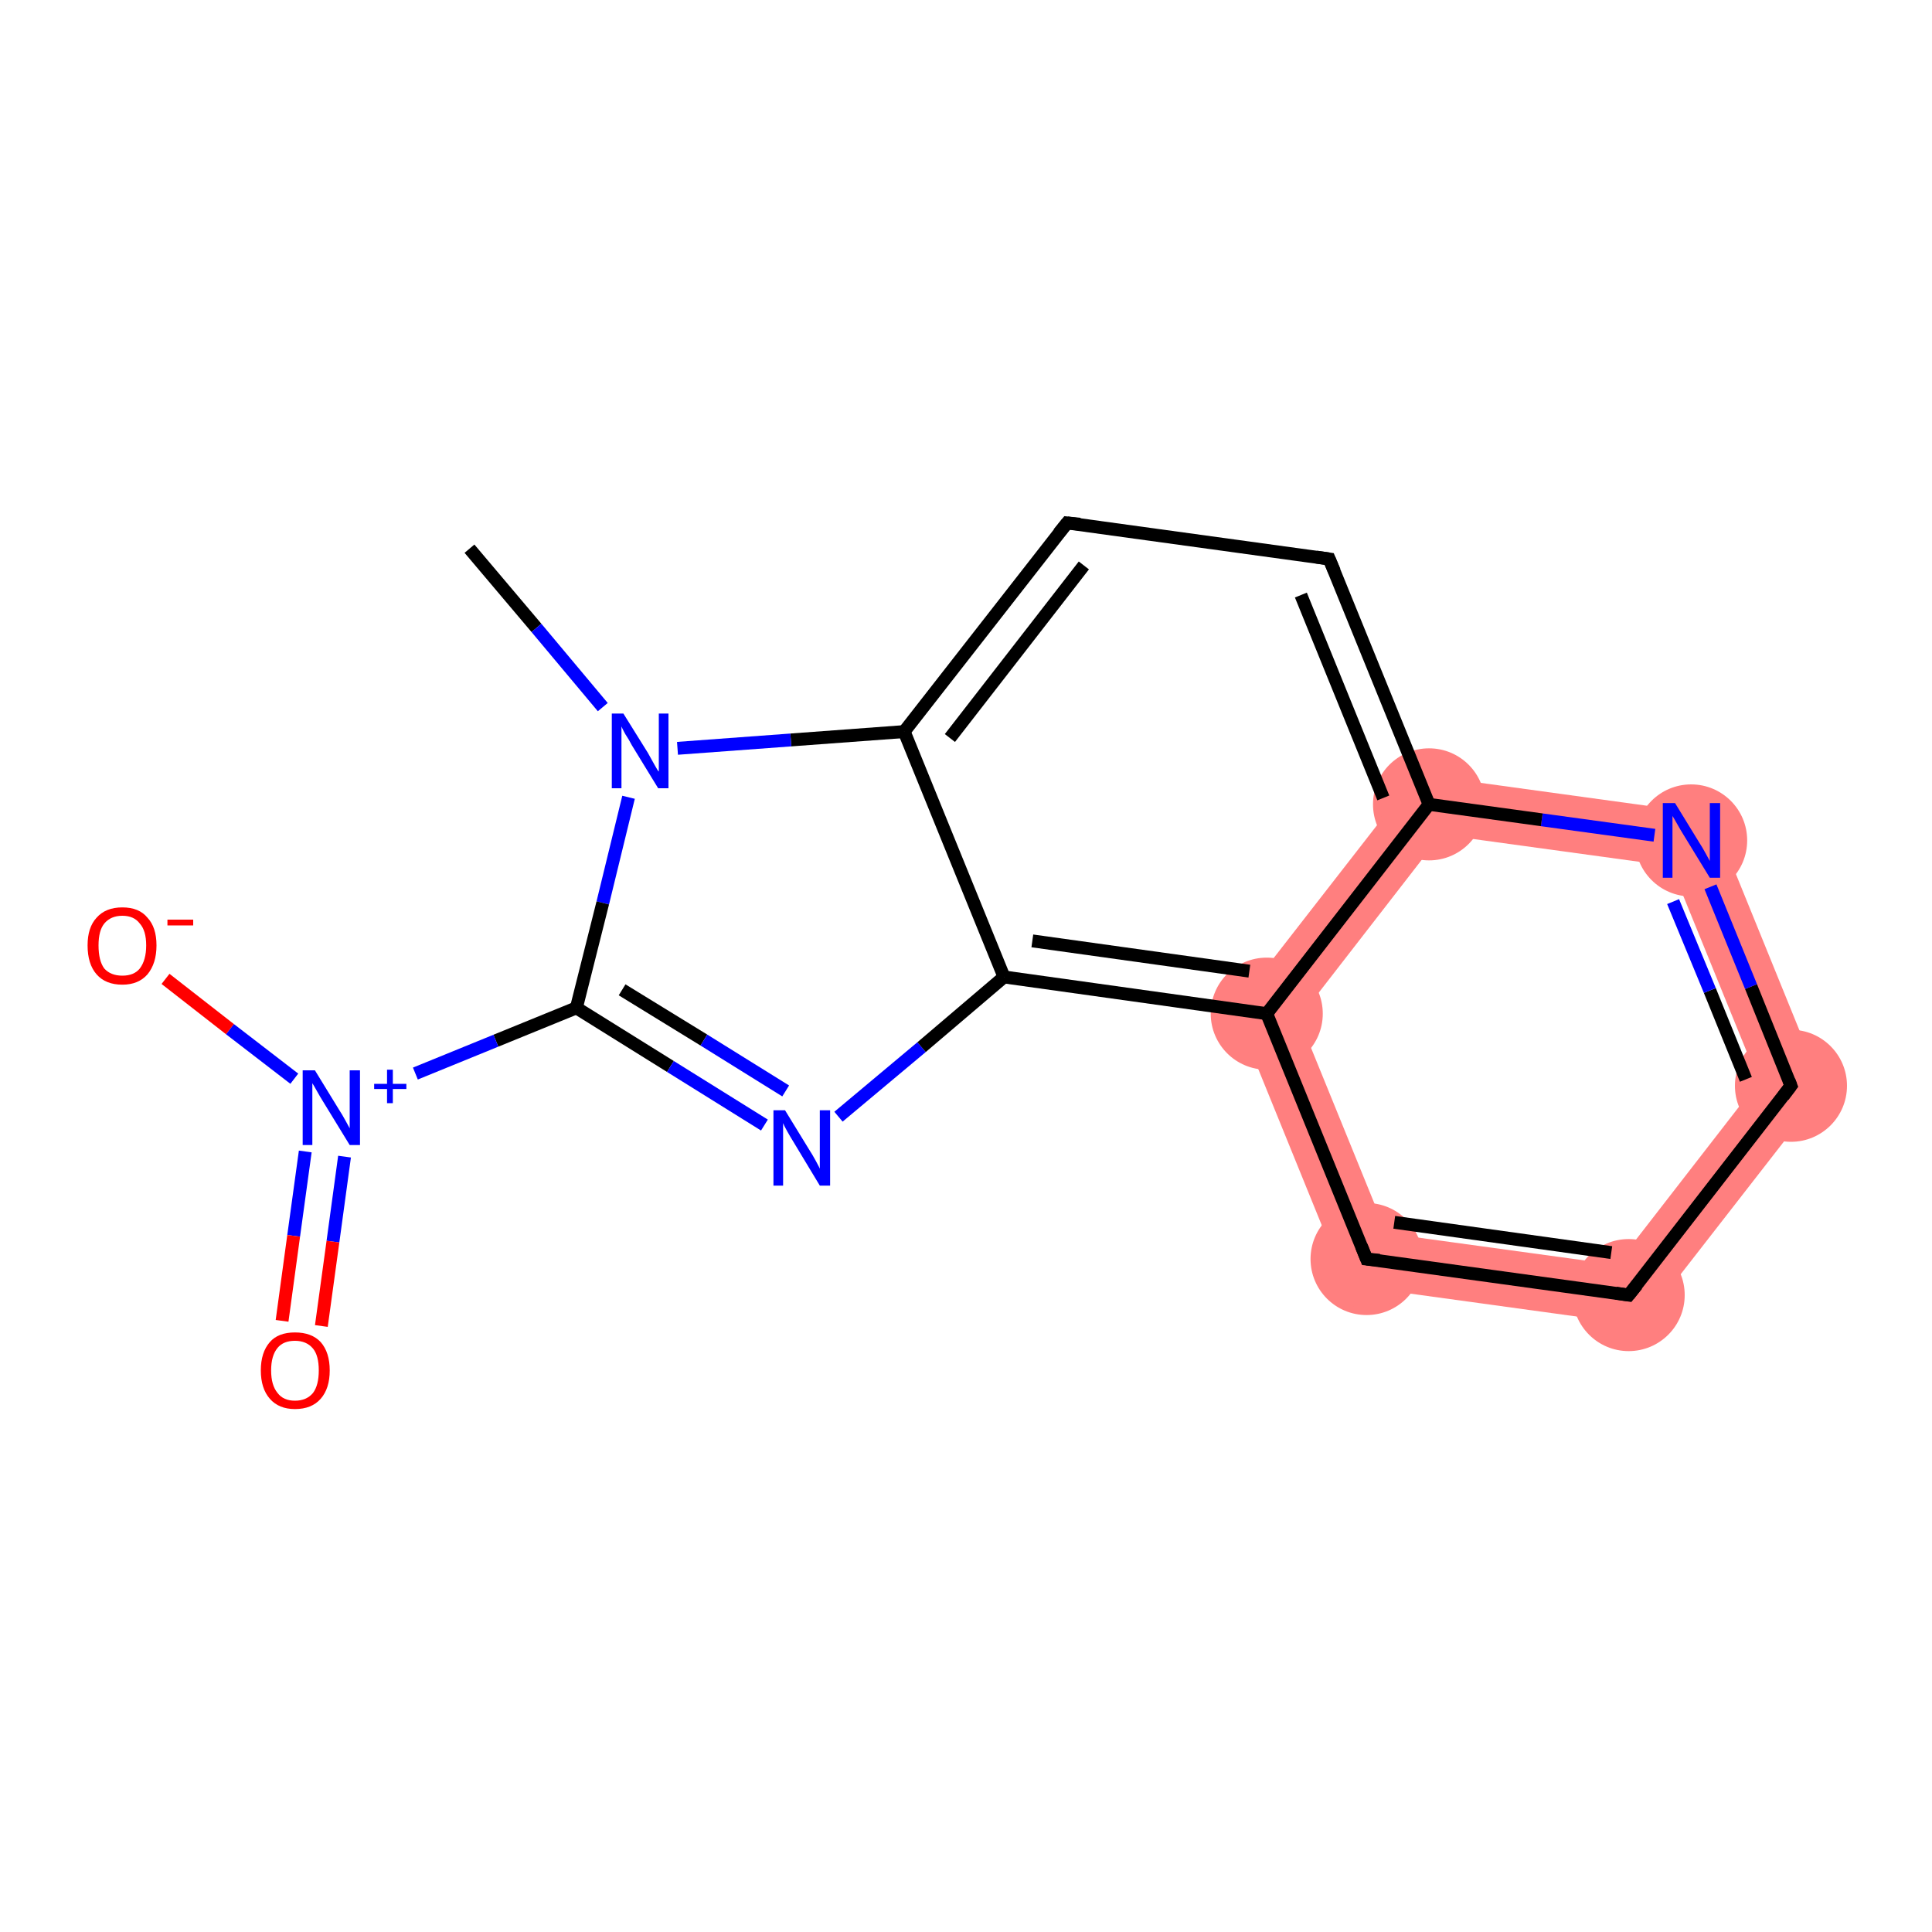 <?xml version='1.0' encoding='iso-8859-1'?>
<svg version='1.1' baseProfile='full'
              xmlns='http://www.w3.org/2000/svg'
                      xmlns:rdkit='http://www.rdkit.org/xml'
                      xmlns:xlink='http://www.w3.org/1999/xlink'
                  xml:space='preserve'
width='300px' height='300px' viewBox='0 0 300 300'>
<!-- END OF HEADER -->
<rect style='opacity:1.0;fill:#FFFFFF;stroke:none' width='300.0' height='300.0' x='0.0' y='0.0'> </rect>
<path class='bond-8 atom-8 atom-9' d='M 191.6,156.7 L 201.7,158.1 L 215.3,191.5 L 209.0,199.5 Z' style='fill:#FF7F7F;fill-rule:evenodd;fill-opacity:1;stroke:#FF7F7F;stroke-width:0.0px;stroke-linecap:butt;stroke-linejoin:miter;stroke-opacity:1;' />
<path class='bond-18 atom-8 atom-13' d='M 220.0,120.2 L 223.8,129.6 L 201.7,158.1 L 191.6,156.7 Z' style='fill:#FF7F7F;fill-rule:evenodd;fill-opacity:1;stroke:#FF7F7F;stroke-width:0.0px;stroke-linecap:butt;stroke-linejoin:miter;stroke-opacity:1;' />
<path class='bond-9 atom-9 atom-10' d='M 215.3,191.5 L 251.0,196.4 L 254.8,205.8 L 209.0,199.5 Z' style='fill:#FF7F7F;fill-rule:evenodd;fill-opacity:1;stroke:#FF7F7F;stroke-width:0.0px;stroke-linecap:butt;stroke-linejoin:miter;stroke-opacity:1;' />
<path class='bond-10 atom-10 atom-11' d='M 273.1,167.9 L 283.2,169.3 L 254.8,205.8 L 251.0,196.4 Z' style='fill:#FF7F7F;fill-rule:evenodd;fill-opacity:1;stroke:#FF7F7F;stroke-width:0.0px;stroke-linecap:butt;stroke-linejoin:miter;stroke-opacity:1;' />
<path class='bond-11 atom-11 atom-12' d='M 265.8,126.5 L 283.2,169.3 L 273.1,167.9 L 259.5,134.5 Z' style='fill:#FF7F7F;fill-rule:evenodd;fill-opacity:1;stroke:#FF7F7F;stroke-width:0.0px;stroke-linecap:butt;stroke-linejoin:miter;stroke-opacity:1;' />
<path class='bond-12 atom-12 atom-13' d='M 220.0,120.2 L 265.8,126.5 L 259.5,134.5 L 223.8,129.6 Z' style='fill:#FF7F7F;fill-rule:evenodd;fill-opacity:1;stroke:#FF7F7F;stroke-width:0.0px;stroke-linecap:butt;stroke-linejoin:miter;stroke-opacity:1;' />
<ellipse cx='196.7' cy='157.4' rx='8.2' ry='8.2' class='atom-8'  style='fill:#FF7F7F;fill-rule:evenodd;stroke:#FF7F7F;stroke-width:1.0px;stroke-linecap:butt;stroke-linejoin:miter;stroke-opacity:1' />
<ellipse cx='212.2' cy='195.5' rx='8.2' ry='8.2' class='atom-9'  style='fill:#FF7F7F;fill-rule:evenodd;stroke:#FF7F7F;stroke-width:1.0px;stroke-linecap:butt;stroke-linejoin:miter;stroke-opacity:1' />
<ellipse cx='252.9' cy='201.1' rx='8.2' ry='8.2' class='atom-10'  style='fill:#FF7F7F;fill-rule:evenodd;stroke:#FF7F7F;stroke-width:1.0px;stroke-linecap:butt;stroke-linejoin:miter;stroke-opacity:1' />
<ellipse cx='278.1' cy='168.6' rx='8.2' ry='8.2' class='atom-11'  style='fill:#FF7F7F;fill-rule:evenodd;stroke:#FF7F7F;stroke-width:1.0px;stroke-linecap:butt;stroke-linejoin:miter;stroke-opacity:1' />
<ellipse cx='262.6' cy='130.5' rx='8.2' ry='8.2' class='atom-12'  style='fill:#FF7F7F;fill-rule:evenodd;stroke:#FF7F7F;stroke-width:1.0px;stroke-linecap:butt;stroke-linejoin:miter;stroke-opacity:1' />
<ellipse cx='221.9' cy='124.9' rx='8.2' ry='8.2' class='atom-13'  style='fill:#FF7F7F;fill-rule:evenodd;stroke:#FF7F7F;stroke-width:1.0px;stroke-linecap:butt;stroke-linejoin:miter;stroke-opacity:1' />
<path class='bond-0 atom-0 atom-1' d='M 72.9,85.2 L 83.3,97.5' style='fill:none;fill-rule:evenodd;stroke:#000000;stroke-width:2.0px;stroke-linecap:butt;stroke-linejoin:miter;stroke-opacity:1' />
<path class='bond-0 atom-0 atom-1' d='M 83.3,97.5 L 93.6,109.8' style='fill:none;fill-rule:evenodd;stroke:#0000FF;stroke-width:2.0px;stroke-linecap:butt;stroke-linejoin:miter;stroke-opacity:1' />
<path class='bond-1 atom-1 atom-2' d='M 97.6,123.8 L 93.6,140.2' style='fill:none;fill-rule:evenodd;stroke:#0000FF;stroke-width:2.0px;stroke-linecap:butt;stroke-linejoin:miter;stroke-opacity:1' />
<path class='bond-1 atom-1 atom-2' d='M 93.6,140.2 L 89.5,156.5' style='fill:none;fill-rule:evenodd;stroke:#000000;stroke-width:2.0px;stroke-linecap:butt;stroke-linejoin:miter;stroke-opacity:1' />
<path class='bond-2 atom-2 atom-3' d='M 89.5,156.5 L 77.0,161.6' style='fill:none;fill-rule:evenodd;stroke:#000000;stroke-width:2.0px;stroke-linecap:butt;stroke-linejoin:miter;stroke-opacity:1' />
<path class='bond-2 atom-2 atom-3' d='M 77.0,161.6 L 64.5,166.7' style='fill:none;fill-rule:evenodd;stroke:#0000FF;stroke-width:2.0px;stroke-linecap:butt;stroke-linejoin:miter;stroke-opacity:1' />
<path class='bond-3 atom-3 atom-4' d='M 47.4,178.8 L 45.6,191.9' style='fill:none;fill-rule:evenodd;stroke:#0000FF;stroke-width:2.0px;stroke-linecap:butt;stroke-linejoin:miter;stroke-opacity:1' />
<path class='bond-3 atom-3 atom-4' d='M 45.6,191.9 L 43.8,205.1' style='fill:none;fill-rule:evenodd;stroke:#FF0000;stroke-width:2.0px;stroke-linecap:butt;stroke-linejoin:miter;stroke-opacity:1' />
<path class='bond-3 atom-3 atom-4' d='M 53.5,179.6 L 51.7,192.8' style='fill:none;fill-rule:evenodd;stroke:#0000FF;stroke-width:2.0px;stroke-linecap:butt;stroke-linejoin:miter;stroke-opacity:1' />
<path class='bond-3 atom-3 atom-4' d='M 51.7,192.8 L 49.9,205.9' style='fill:none;fill-rule:evenodd;stroke:#FF0000;stroke-width:2.0px;stroke-linecap:butt;stroke-linejoin:miter;stroke-opacity:1' />
<path class='bond-4 atom-3 atom-5' d='M 45.7,167.5 L 35.7,159.8' style='fill:none;fill-rule:evenodd;stroke:#0000FF;stroke-width:2.0px;stroke-linecap:butt;stroke-linejoin:miter;stroke-opacity:1' />
<path class='bond-4 atom-3 atom-5' d='M 35.7,159.8 L 25.7,152.0' style='fill:none;fill-rule:evenodd;stroke:#FF0000;stroke-width:2.0px;stroke-linecap:butt;stroke-linejoin:miter;stroke-opacity:1' />
<path class='bond-5 atom-2 atom-6' d='M 89.5,156.5 L 104.1,165.6' style='fill:none;fill-rule:evenodd;stroke:#000000;stroke-width:2.0px;stroke-linecap:butt;stroke-linejoin:miter;stroke-opacity:1' />
<path class='bond-5 atom-2 atom-6' d='M 104.1,165.6 L 118.7,174.7' style='fill:none;fill-rule:evenodd;stroke:#0000FF;stroke-width:2.0px;stroke-linecap:butt;stroke-linejoin:miter;stroke-opacity:1' />
<path class='bond-5 atom-2 atom-6' d='M 96.6,153.7 L 109.3,161.5' style='fill:none;fill-rule:evenodd;stroke:#000000;stroke-width:2.0px;stroke-linecap:butt;stroke-linejoin:miter;stroke-opacity:1' />
<path class='bond-5 atom-2 atom-6' d='M 109.3,161.5 L 122.0,169.4' style='fill:none;fill-rule:evenodd;stroke:#0000FF;stroke-width:2.0px;stroke-linecap:butt;stroke-linejoin:miter;stroke-opacity:1' />
<path class='bond-6 atom-6 atom-7' d='M 130.2,173.4 L 143.1,162.6' style='fill:none;fill-rule:evenodd;stroke:#0000FF;stroke-width:2.0px;stroke-linecap:butt;stroke-linejoin:miter;stroke-opacity:1' />
<path class='bond-6 atom-6 atom-7' d='M 143.1,162.6 L 155.9,151.7' style='fill:none;fill-rule:evenodd;stroke:#000000;stroke-width:2.0px;stroke-linecap:butt;stroke-linejoin:miter;stroke-opacity:1' />
<path class='bond-7 atom-7 atom-8' d='M 155.9,151.7 L 196.7,157.4' style='fill:none;fill-rule:evenodd;stroke:#000000;stroke-width:2.0px;stroke-linecap:butt;stroke-linejoin:miter;stroke-opacity:1' />
<path class='bond-7 atom-7 atom-8' d='M 160.3,146.1 L 194.0,150.8' style='fill:none;fill-rule:evenodd;stroke:#000000;stroke-width:2.0px;stroke-linecap:butt;stroke-linejoin:miter;stroke-opacity:1' />
<path class='bond-8 atom-8 atom-9' d='M 196.7,157.4 L 212.2,195.5' style='fill:none;fill-rule:evenodd;stroke:#000000;stroke-width:2.0px;stroke-linecap:butt;stroke-linejoin:miter;stroke-opacity:1' />
<path class='bond-9 atom-9 atom-10' d='M 212.2,195.5 L 252.9,201.1' style='fill:none;fill-rule:evenodd;stroke:#000000;stroke-width:2.0px;stroke-linecap:butt;stroke-linejoin:miter;stroke-opacity:1' />
<path class='bond-9 atom-9 atom-10' d='M 216.5,189.8 L 250.2,194.5' style='fill:none;fill-rule:evenodd;stroke:#000000;stroke-width:2.0px;stroke-linecap:butt;stroke-linejoin:miter;stroke-opacity:1' />
<path class='bond-10 atom-10 atom-11' d='M 252.9,201.1 L 278.1,168.6' style='fill:none;fill-rule:evenodd;stroke:#000000;stroke-width:2.0px;stroke-linecap:butt;stroke-linejoin:miter;stroke-opacity:1' />
<path class='bond-11 atom-11 atom-12' d='M 278.1,168.6 L 271.9,153.2' style='fill:none;fill-rule:evenodd;stroke:#000000;stroke-width:2.0px;stroke-linecap:butt;stroke-linejoin:miter;stroke-opacity:1' />
<path class='bond-11 atom-11 atom-12' d='M 271.9,153.2 L 265.6,137.7' style='fill:none;fill-rule:evenodd;stroke:#0000FF;stroke-width:2.0px;stroke-linecap:butt;stroke-linejoin:miter;stroke-opacity:1' />
<path class='bond-11 atom-11 atom-12' d='M 271.1,167.6 L 265.5,153.8' style='fill:none;fill-rule:evenodd;stroke:#000000;stroke-width:2.0px;stroke-linecap:butt;stroke-linejoin:miter;stroke-opacity:1' />
<path class='bond-11 atom-11 atom-12' d='M 265.5,153.8 L 259.8,140.0' style='fill:none;fill-rule:evenodd;stroke:#0000FF;stroke-width:2.0px;stroke-linecap:butt;stroke-linejoin:miter;stroke-opacity:1' />
<path class='bond-12 atom-12 atom-13' d='M 256.9,129.7 L 239.4,127.3' style='fill:none;fill-rule:evenodd;stroke:#0000FF;stroke-width:2.0px;stroke-linecap:butt;stroke-linejoin:miter;stroke-opacity:1' />
<path class='bond-12 atom-12 atom-13' d='M 239.4,127.3 L 221.9,124.9' style='fill:none;fill-rule:evenodd;stroke:#000000;stroke-width:2.0px;stroke-linecap:butt;stroke-linejoin:miter;stroke-opacity:1' />
<path class='bond-13 atom-13 atom-14' d='M 221.9,124.9 L 206.4,86.8' style='fill:none;fill-rule:evenodd;stroke:#000000;stroke-width:2.0px;stroke-linecap:butt;stroke-linejoin:miter;stroke-opacity:1' />
<path class='bond-13 atom-13 atom-14' d='M 214.8,123.9 L 202.0,92.4' style='fill:none;fill-rule:evenodd;stroke:#000000;stroke-width:2.0px;stroke-linecap:butt;stroke-linejoin:miter;stroke-opacity:1' />
<path class='bond-14 atom-14 atom-15' d='M 206.4,86.8 L 165.7,81.2' style='fill:none;fill-rule:evenodd;stroke:#000000;stroke-width:2.0px;stroke-linecap:butt;stroke-linejoin:miter;stroke-opacity:1' />
<path class='bond-15 atom-15 atom-16' d='M 165.7,81.2 L 140.4,113.6' style='fill:none;fill-rule:evenodd;stroke:#000000;stroke-width:2.0px;stroke-linecap:butt;stroke-linejoin:miter;stroke-opacity:1' />
<path class='bond-15 atom-15 atom-16' d='M 168.3,87.8 L 147.5,114.6' style='fill:none;fill-rule:evenodd;stroke:#000000;stroke-width:2.0px;stroke-linecap:butt;stroke-linejoin:miter;stroke-opacity:1' />
<path class='bond-16 atom-16 atom-1' d='M 140.4,113.6 L 122.8,114.9' style='fill:none;fill-rule:evenodd;stroke:#000000;stroke-width:2.0px;stroke-linecap:butt;stroke-linejoin:miter;stroke-opacity:1' />
<path class='bond-16 atom-16 atom-1' d='M 122.8,114.9 L 105.2,116.2' style='fill:none;fill-rule:evenodd;stroke:#0000FF;stroke-width:2.0px;stroke-linecap:butt;stroke-linejoin:miter;stroke-opacity:1' />
<path class='bond-17 atom-16 atom-7' d='M 140.4,113.6 L 155.9,151.7' style='fill:none;fill-rule:evenodd;stroke:#000000;stroke-width:2.0px;stroke-linecap:butt;stroke-linejoin:miter;stroke-opacity:1' />
<path class='bond-18 atom-13 atom-8' d='M 221.9,124.9 L 196.7,157.4' style='fill:none;fill-rule:evenodd;stroke:#000000;stroke-width:2.0px;stroke-linecap:butt;stroke-linejoin:miter;stroke-opacity:1' />
<path d='M 211.4,193.5 L 212.2,195.5 L 214.2,195.7' style='fill:none;stroke:#000000;stroke-width:2.0px;stroke-linecap:butt;stroke-linejoin:miter;stroke-opacity:1;' />
<path d='M 250.9,200.8 L 252.9,201.1 L 254.2,199.5' style='fill:none;stroke:#000000;stroke-width:2.0px;stroke-linecap:butt;stroke-linejoin:miter;stroke-opacity:1;' />
<path d='M 276.9,170.2 L 278.1,168.6 L 277.8,167.8' style='fill:none;stroke:#000000;stroke-width:2.0px;stroke-linecap:butt;stroke-linejoin:miter;stroke-opacity:1;' />
<path d='M 207.2,88.7 L 206.4,86.8 L 204.4,86.5' style='fill:none;stroke:#000000;stroke-width:2.0px;stroke-linecap:butt;stroke-linejoin:miter;stroke-opacity:1;' />
<path d='M 167.7,81.4 L 165.7,81.2 L 164.4,82.8' style='fill:none;stroke:#000000;stroke-width:2.0px;stroke-linecap:butt;stroke-linejoin:miter;stroke-opacity:1;' />
<path class='atom-1' d='M 96.8 110.8
L 100.6 116.9
Q 101.0 117.6, 101.6 118.7
Q 102.2 119.8, 102.3 119.8
L 102.3 110.8
L 103.8 110.8
L 103.8 122.4
L 102.2 122.4
L 98.1 115.7
Q 97.7 114.9, 97.1 114.0
Q 96.6 113.1, 96.5 112.8
L 96.5 122.4
L 95.0 122.4
L 95.0 110.8
L 96.8 110.8
' fill='#0000FF'/>
<path class='atom-3' d='M 48.9 166.2
L 52.7 172.4
Q 53.1 173.0, 53.7 174.1
Q 54.3 175.2, 54.3 175.2
L 54.3 166.2
L 55.9 166.2
L 55.9 177.8
L 54.3 177.8
L 50.2 171.1
Q 49.7 170.3, 49.2 169.4
Q 48.7 168.5, 48.5 168.2
L 48.5 177.8
L 47.0 177.8
L 47.0 166.2
L 48.9 166.2
' fill='#0000FF'/>
<path class='atom-3' d='M 58.1 168.3
L 60.1 168.3
L 60.1 166.1
L 61.0 166.1
L 61.0 168.3
L 63.1 168.3
L 63.1 169.1
L 61.0 169.1
L 61.0 171.3
L 60.1 171.3
L 60.1 169.1
L 58.1 169.1
L 58.1 168.3
' fill='#0000FF'/>
<path class='atom-4' d='M 40.5 212.8
Q 40.5 210.0, 41.9 208.4
Q 43.2 206.9, 45.8 206.9
Q 48.4 206.9, 49.8 208.4
Q 51.2 210.0, 51.2 212.8
Q 51.2 215.6, 49.8 217.2
Q 48.4 218.8, 45.8 218.8
Q 43.3 218.8, 41.9 217.2
Q 40.5 215.6, 40.5 212.8
M 45.8 217.5
Q 47.6 217.5, 48.6 216.3
Q 49.5 215.1, 49.5 212.8
Q 49.5 210.5, 48.6 209.4
Q 47.6 208.2, 45.8 208.2
Q 44.0 208.2, 43.1 209.3
Q 42.1 210.5, 42.1 212.8
Q 42.1 215.1, 43.1 216.3
Q 44.0 217.5, 45.8 217.5
' fill='#FF0000'/>
<path class='atom-5' d='M 13.6 146.8
Q 13.6 144.0, 15.0 142.5
Q 16.4 140.9, 19.0 140.9
Q 21.6 140.9, 22.9 142.5
Q 24.3 144.0, 24.3 146.8
Q 24.3 149.6, 22.9 151.3
Q 21.5 152.9, 19.0 152.9
Q 16.4 152.9, 15.0 151.3
Q 13.6 149.7, 13.6 146.8
M 19.0 151.5
Q 20.8 151.5, 21.7 150.4
Q 22.7 149.1, 22.7 146.8
Q 22.7 144.5, 21.7 143.4
Q 20.8 142.2, 19.0 142.2
Q 17.2 142.2, 16.2 143.4
Q 15.3 144.5, 15.3 146.8
Q 15.3 149.2, 16.2 150.4
Q 17.2 151.5, 19.0 151.5
' fill='#FF0000'/>
<path class='atom-5' d='M 26.0 142.8
L 30.0 142.8
L 30.0 143.7
L 26.0 143.7
L 26.0 142.8
' fill='#FF0000'/>
<path class='atom-6' d='M 121.9 172.4
L 125.7 178.6
Q 126.1 179.2, 126.7 180.3
Q 127.3 181.4, 127.3 181.5
L 127.3 172.4
L 128.9 172.4
L 128.9 184.1
L 127.3 184.1
L 123.2 177.3
Q 122.7 176.5, 122.2 175.6
Q 121.7 174.7, 121.6 174.4
L 121.6 184.1
L 120.1 184.1
L 120.1 172.4
L 121.9 172.4
' fill='#0000FF'/>
<path class='atom-12' d='M 260.1 124.7
L 263.9 130.9
Q 264.3 131.5, 264.9 132.6
Q 265.5 133.7, 265.5 133.7
L 265.5 124.7
L 267.1 124.7
L 267.1 136.3
L 265.5 136.3
L 261.4 129.6
Q 260.9 128.8, 260.4 127.9
Q 259.9 127.0, 259.7 126.7
L 259.7 136.3
L 258.2 136.3
L 258.2 124.7
L 260.1 124.7
' fill='#0000FF'/>
</svg>
